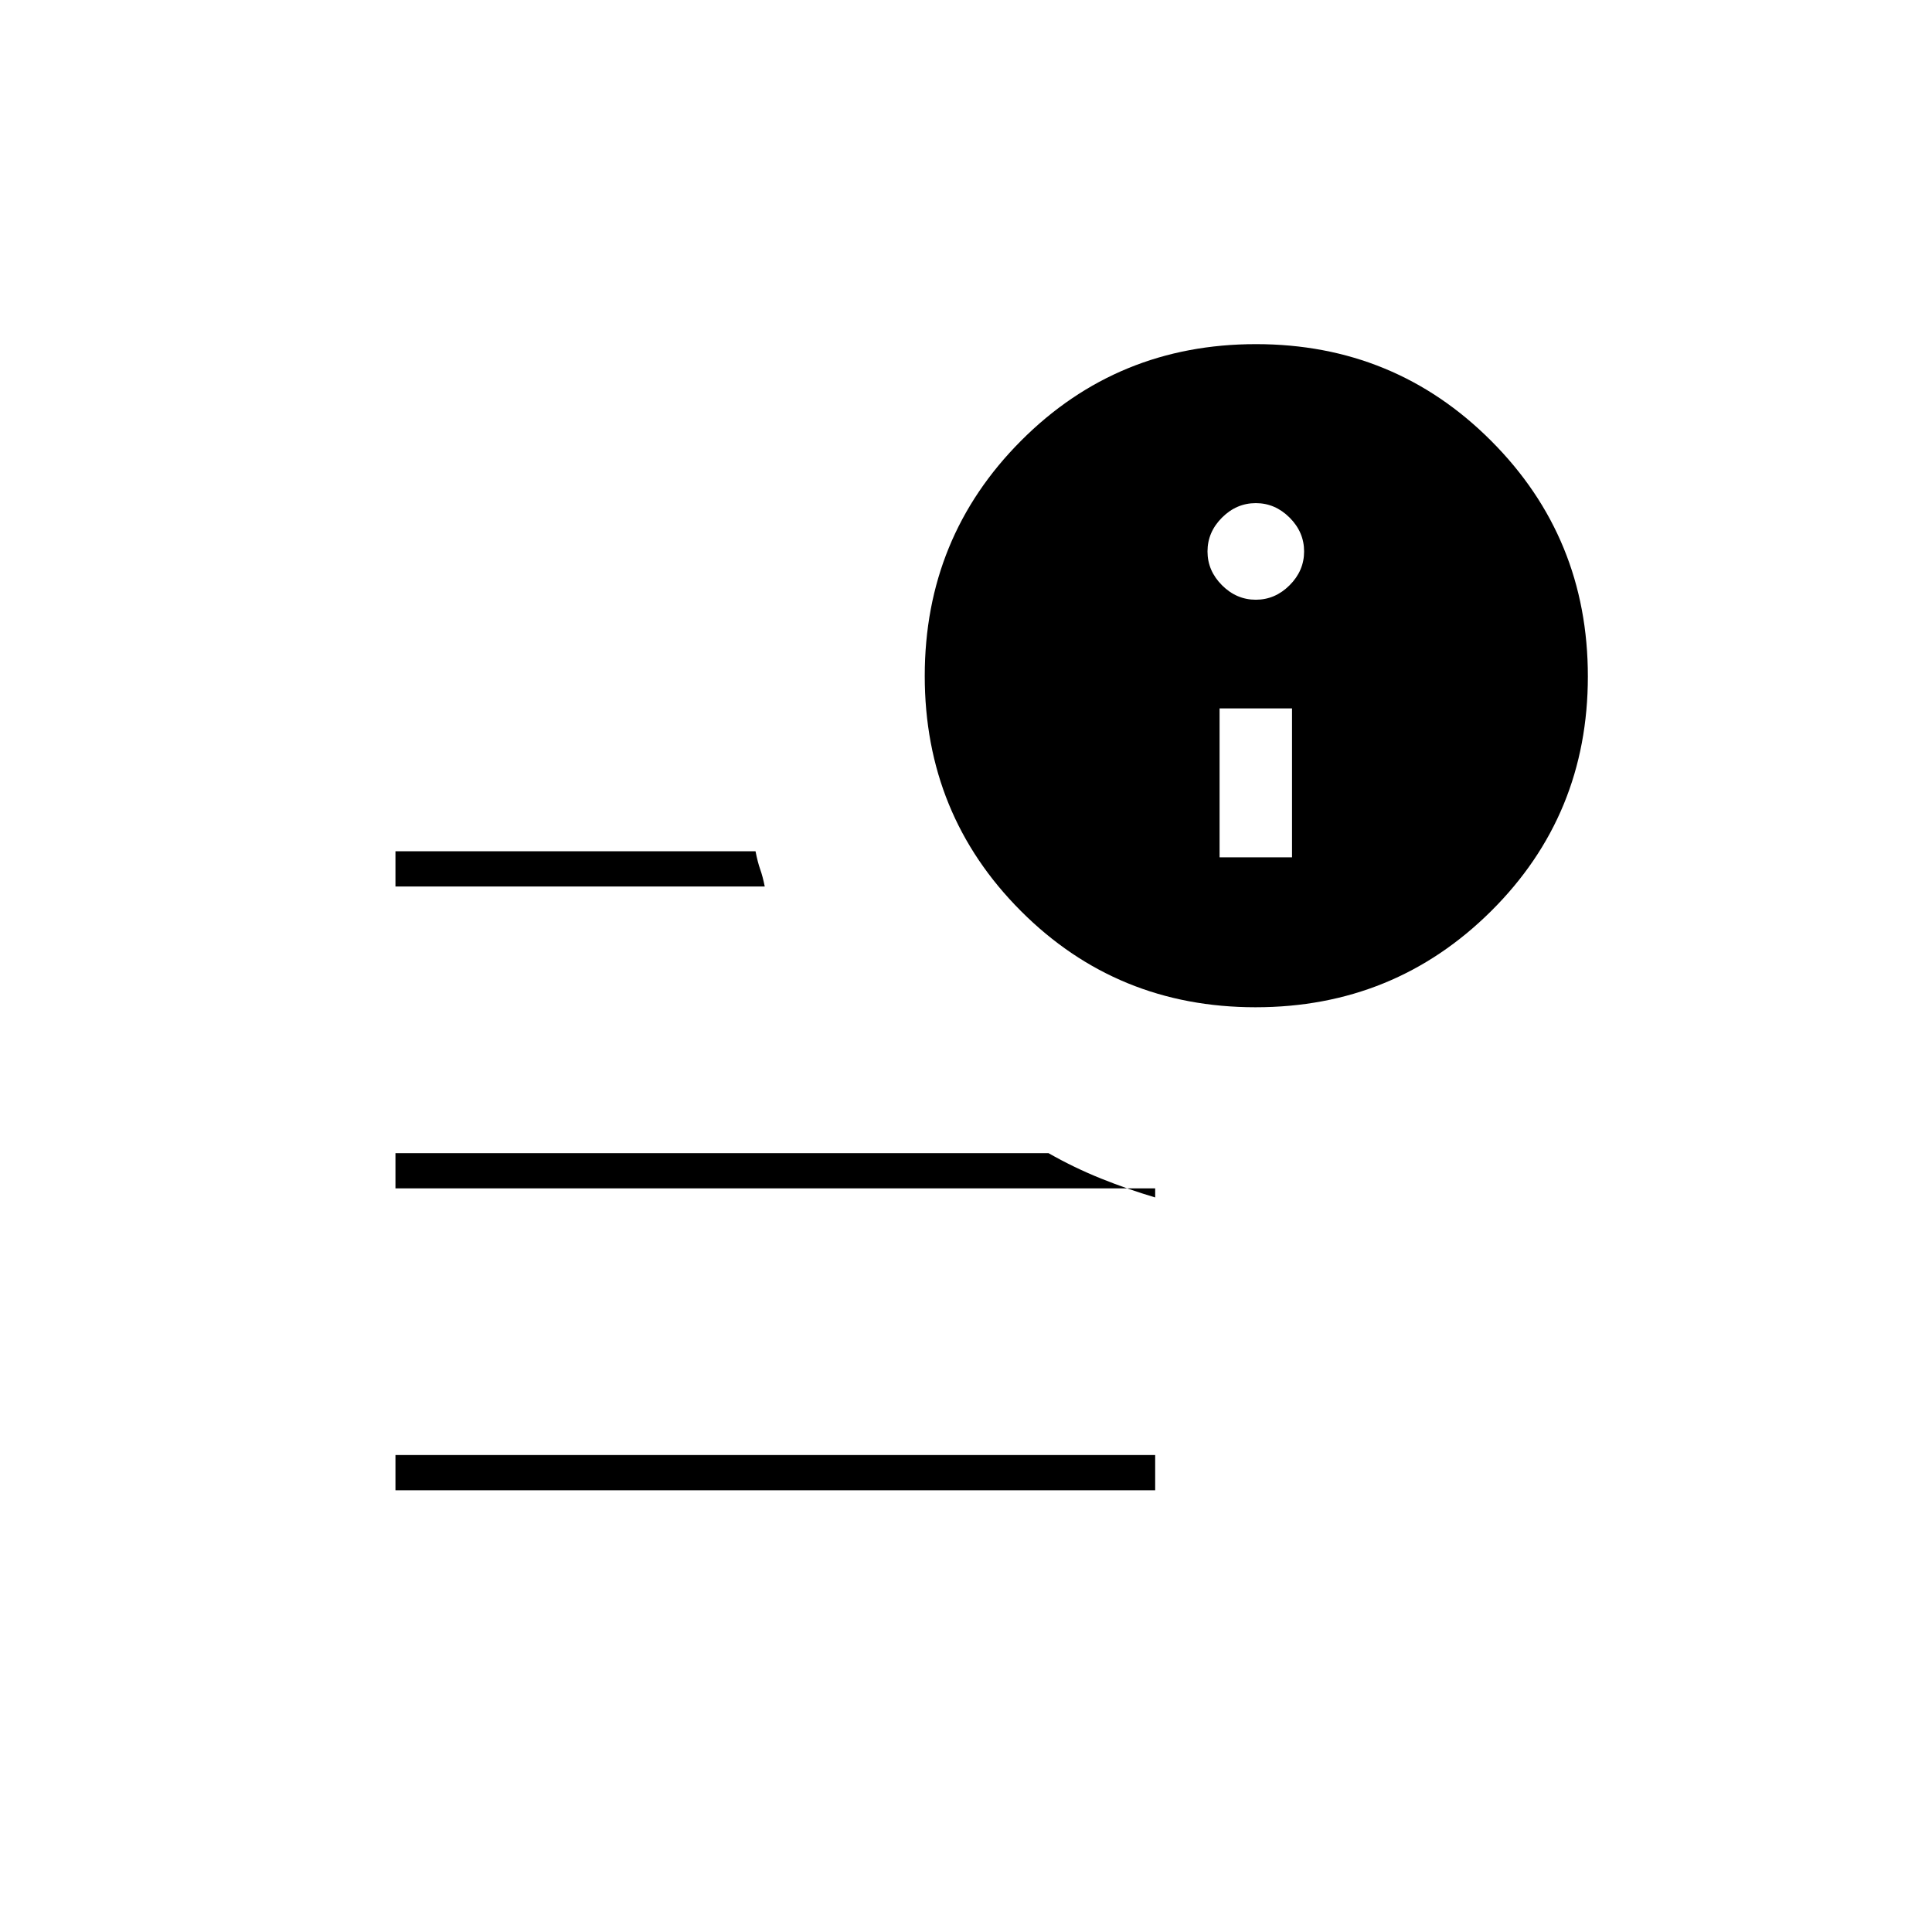 <svg xmlns="http://www.w3.org/2000/svg" height="20" viewBox="0 96 960 960" width="20"><path d="M196.5 836.5V819H574v17.5H196.5Zm427.396-240q-68.896 0-116.646-47.854t-47.75-116.75Q459.5 363 507.354 315t116.75-48Q693 267 741 315.104t48 117Q789 501 740.896 548.75t-117 47.75Zm-427.396-60V519h178.919q1.081 5.5 2.331 9t2.25 8.5H196.5Zm0 150V669H521q12.727 7.242 26.113 12.621Q560.5 687 574 691v-4.5H196.5ZM606 522h36v-74h-36v74Zm18-128q9.6 0 16.8-7.2 7.2-7.2 7.2-16.8 0-9.6-7.2-16.8-7.2-7.2-16.8-7.2-9.6 0-16.8 7.2-7.2 7.2-7.2 16.8 0 9.6 7.2 16.8 7.2 7.2 16.8 7.2Z"/></svg>